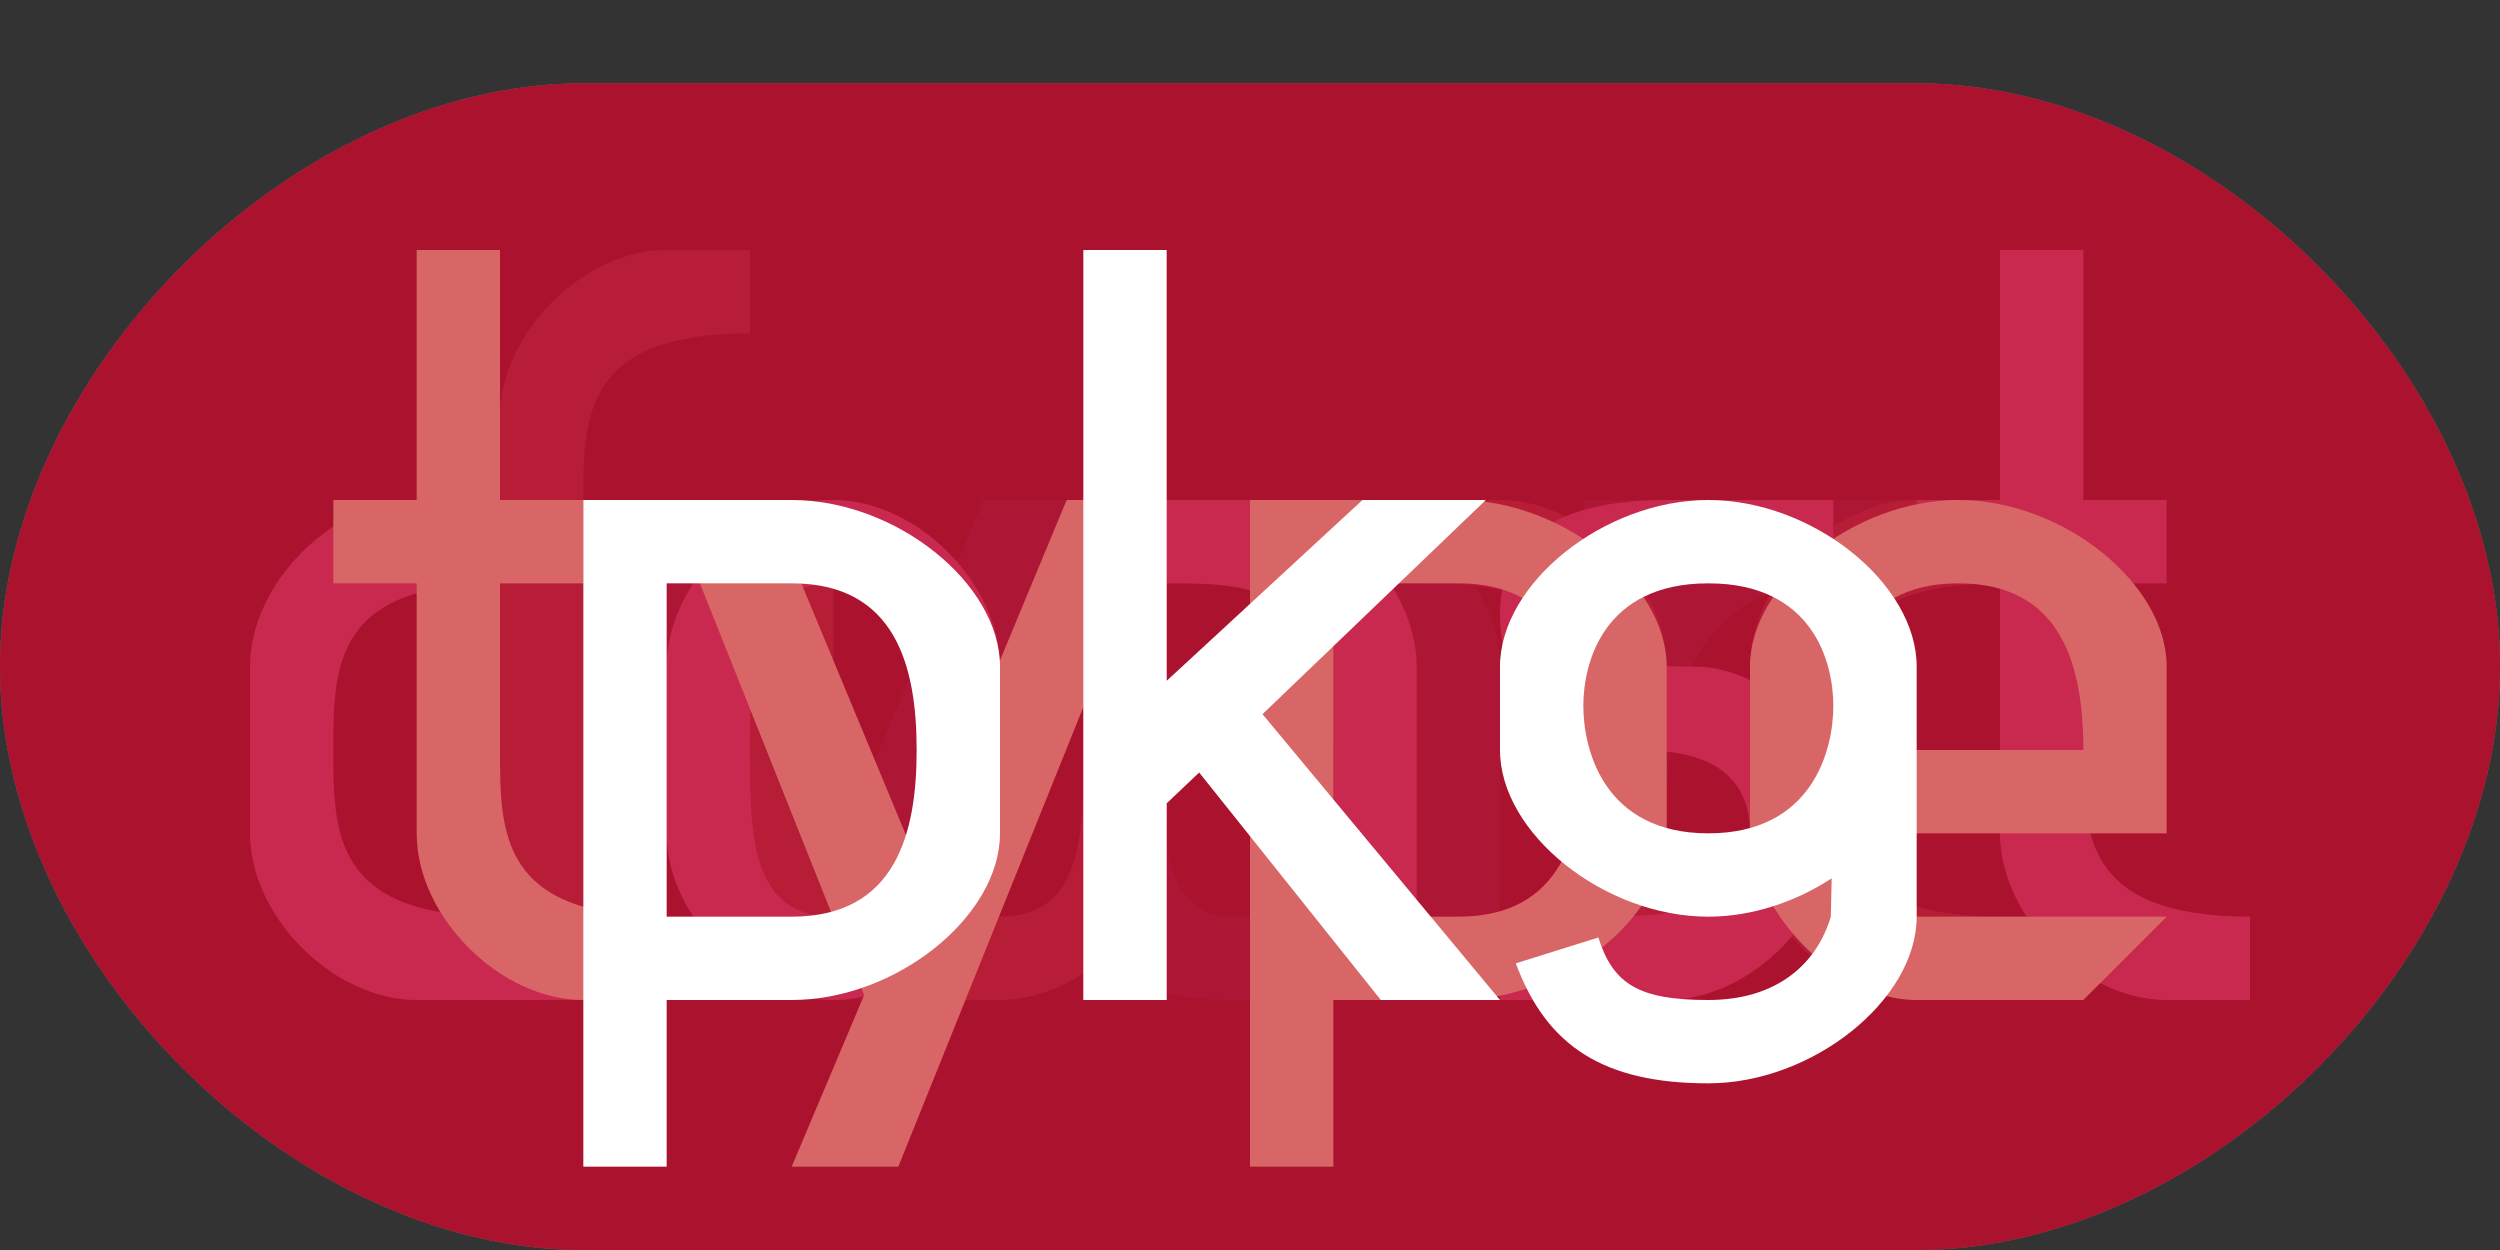 <?xml version="1.0" encoding="UTF-8" standalone="no"?>
<!-- Created with PhotoLine 19.40B10 (www.pl32.com) -->
<!DOCTYPE svg PUBLIC "-//W3C//DTD SVG 1.1//EN" "http://www.w3.org/Graphics/SVG/1.1/DTD/svg11.dtd">
<svg width="30" height="15" viewBox="0 0 30 15" version="1.1" xmlns="http://www.w3.org/2000/svg" xmlns:xlink="http://www.w3.org/1999/xlink">
  <rect x="0" y="0" width="30" height="15" fill="#333333" stroke="none"/>
  <g id="(var)">
    <g id="( )">
      <path fill="#ff7f00" fill-opacity="0.6" fill-rule="evenodd" d="M7 1 L23 1 C26.5 1 30 4.5 30 8 L30 8 C30 11.5 26.5 15 23 15 L7 15 C3.5 15 0 11.5 0 8 L0 8 C0 4.5 3.5 1 7 1 Z"/>
    </g>
    <g id="var">
      <g id="r">
        <path fill="#ffffff" fill-rule="evenodd" d="M19 8 L19 6 L20 6 L20 7 C20.26 6.53 20.8 6 22 6 L23 6 L23 7 L22 7 C20 7 20 9 20 10 L20 12 L19 12 Z"/>
      </g>
      <g id="a">
        <path fill="#ffffff" fill-rule="evenodd" d="M16 6 C17 6 18 7 18 8 L18 12 L17 12 L15 12 C14 12 13 12 13 10 C13 8 14 8 15 8 L17 8 C17 7 16 7 14 7 L14 6 Z M14.75 9 L17 9 L17 11 L14.75 11 C13.75 11 13.75 9 14.75 9 Z"/>
      </g>
      <g id="v">
        <path fill="#ffffff" fill-rule="evenodd" d="M7 6 L8.2 6 L10 10.33 L11.8 6 L13 6 L10.6 12 L9.4 12 Z"/>
      </g>
    </g>
  </g>
  <g id="(func)">
    <g id="( )">
      <path fill="#0053c0" fill-opacity="0.6" fill-rule="evenodd" d="M7 1 L23 1 C26.5 1 30 4.5 30 8 L30 8 C30 11.5 26.5 15 23 15 L7 15 C3.5 15 0 11.5 0 8 L0 8 C0 4.5 3.5 1 7 1 Z"/>
    </g>
    <g id="func">
      <g id="c">
        <path fill="#ffffff" fill-rule="evenodd" d="M21 8 C21 7 22 6 23 6 L25 6 L25 7 L24 7 C22 7 22 8 22 9 C22 10 22 11 24 11 L25 11 L25 12 L23 12 C22 12 21 11 21 10 Z"/>
      </g>
      <g id="n">
        <path fill="#ffffff" fill-rule="evenodd" d="M15 6 L18 6 C19 6 20 7 20 8 L20 12 L19 12 L19 9 C19 7 18 7 17 7 L16 7 L16 12 L15 12 Z"/>
      </g>
      <g id="u">
        <path fill="#ffffff" fill-rule="evenodd" d="M9 6 L10 6 L10 9 C10 10 10 11 11 11 L12 11 C13 11 13 10 13 9 L13 6 L14 6 L14 10 C14 11 13 12 12 12 L11 12 C10 12 9 11 9 10 Z"/>
      </g>
      <g id="f">
        <path fill="#ffffff" fill-rule="evenodd" d="M6 5 C6 4 7 3 8 3 L9 3 L9 4 C7 4 7 5 7 6.01 L8 6 L8 7 L7 7 L7 12 L6 12 L6 7 L5 7 L5 6 L6 6 Z"/>
      </g>
    </g>
  </g>
  <g id="(const)">
    <g id="( )">
      <path fill="#3a8500" fill-opacity="0.6" fill-rule="evenodd" d="M7 1 L23 1 C26.5 1 30 4.5 30 8 L30 8 C30 11.5 26.5 15 23 15 L7 15 C3.5 15 0 11.5 0 8 L0 8 C0 4.5 3.5 1 7 1 Z"/>
    </g>
    <g id="const">
      <g id="t">
        <path fill="#ffffff" fill-rule="evenodd" d="M24 10 C24 11 25 12 26 12 L27 12 L27 11 C25 11 25 10 25 9 L25 7 L26 7 L26 6 L25 6 L25 3 L24 3 L24 6 L23 6 L23 7 L24 7 Z"/>
      </g>
      <g id="s">
        <path fill="#ffffff" fill-rule="evenodd" d="M20 6 L22 6 L22 7 L20.67 7 C19.66 7 19 7 19 7.47 C19 8 19.85 8 20.35 8 C20.99 8 22 8.54 22 10 C22 11 21 12 20 12 L18 12 L18 11 L19 11 C20 11 21 11 21 10 C21 9 20 9 19.56 9 C19 9 18 8.56 18 7.37 C18 6.27 19 6 20 6 Z"/>
      </g>
      <g id="n">
        <path fill="#ffffff" fill-rule="evenodd" d="M13 6 L15 6 C16 6 17 7 17 8 L17 12 L16 12 L16 9 C16 7 15 7 14 7 L14 7 L14 12 L13 12 Z"/>
      </g>
      <g id="o">
        <path fill="#ffffff" fill-rule="evenodd" d="M8 8 C8 7 9 6 10 6 C11 6 12 7 12 8 L12 10 C12 11 11 12 10 12 C9 12 8 11 8 10 Z M9 9 C9 8 9 7 10 7 C11 7 11 8 11 9 C11 10 11 11 10 11 C9 11 9 10 9 9 Z"/>
      </g>
      <g id="c">
        <path fill="#ffffff" fill-rule="evenodd" d="M3 8 C3 7 4 6 5 6 L7 6 L7 7 L6 7 C4 7 4 8 4 9 C4 10 4 11 6 11 L7 11 L7 12 L5 12 C4 12 3 11 3 10 Z"/>
      </g>
    </g>
  </g>
  <g id="(type)">
    <g id="( )">
      <path fill="#c000a1" fill-opacity="0.6" fill-rule="evenodd" d="M7 1 L23 1 C26.5 1 30 4.5 30 8 L30 8 C30 11.5 26.5 15 23 15 L7 15 C3.5 15 0 11.5 0 8 L0 8 C0 4.5 3.5 1 7 1 Z"/>
    </g>
    <g id="type">
      <g id="e">
        <path fill="#ffffff" fill-rule="evenodd" d="M26 10 L26 8 C26 7 24.75 6 23.5 6 C22.25 6 21 7 21 8 L21 10 C21 10.87 22 12 23 12 L25 12 L26 11 L23 11 C22.52 10.86 22.25 10.44 22.12 10 Z M25 9 L22 9 C22 8 22.25 7 23.5 7 C24.75 7 25 8 25 9 Z"/>
      </g>
      <g id="p">
        <path fill="#ffffff" fill-rule="evenodd" d="M15 6 L17.5 6 C18.75 6 20 7 20 8 L20 10 C20 11 18.75 12 17.5 12 L16 12 L16 14 L15 14 Z M16 7 L17.5 7 C18.75 7 19 8 19 9 C19 10 18.75 11 17.5 11 L16 11 Z"/>
      </g>
      <g id="y">
        <path fill="#ffffff" fill-rule="evenodd" d="M8 6 L9.2 6 L11 10.33 L12.8 6 L14 6 L10.78 14 L9.5 14 L10.37 11.94 Z"/>
      </g>
      <g id="t">
        <path fill="#ffffff" fill-rule="evenodd" d="M5 10 C5 11 6 12 7 12 L8 12 L8 11 C6 11 6 10 6 9 L6 7 L7 7 L7 6 L6 6 L6 3 L5 3 L5 6 L4 6 L4 7 L5 7 Z"/>
      </g>
    </g>
  </g>
  <g id="(pkg)">
    <g id="( )">
      <path fill="#c00000" fill-opacity="0.6" fill-rule="evenodd" d="M7 1 L23 1 C26.5 1 30 4.5 30 8 L30 8 C30 11.5 26.5 15 23 15 L7 15 C3.5 15 0 11.5 0 8 L0 8 C0 4.5 3.5 1 7 1 Z"/>
    </g>
    <g id="pkg">
      <g id="g">
        <path fill="#ffffff" fill-rule="evenodd" d="M23 9 L23 11 C23 12 21.75 13 20.5 13 C19.25 13 18.56 12.56 18.19 11.56 L19.18 11.25 C19.36 11.82 19.68 12 20.5 12 C21.32 12 21.8 11.57 21.97 11 L21.98 10.54 C21.55 10.82 21.03 11 20.5 11 C19.25 11 18 10 18 9 L18 8 C18 7 19.25 6 20.5 6 C21.75 6 23 7 23 8 Z M19 8.47 C19 7.94 19.25 7 20.5 7 C21.75 7 22 7.94 22 8.47 C22 9 21.75 10 20.5 10 C19.25 10 19 9 19 8.47 Z"/>
      </g>
      <g id="k">
        <path fill="#ffffff" fill-rule="evenodd" d="M13 3 L14 3 L14 8.17 L16.35 6 L17.83 6 L15.15 8.57 L18 12 L16.57 12 L14.39 9.27 L14 9.64 L14 12 L13 12 Z"/>
      </g>
      <g id="p">
        <path fill="#ffffff" fill-rule="evenodd" d="M7 6 L9.5 6 C10.75 6 12 7 12 8 L12 10 C12 11 10.75 12 9.5 12 L8 12 L8 14 L7 14 Z M8 7 L9.5 7 C10.75 7 11 8 11 9 C11 10 10.75 11 9.5 11 L8 11 Z"/>
      </g>
    </g>
  </g>
</svg>
